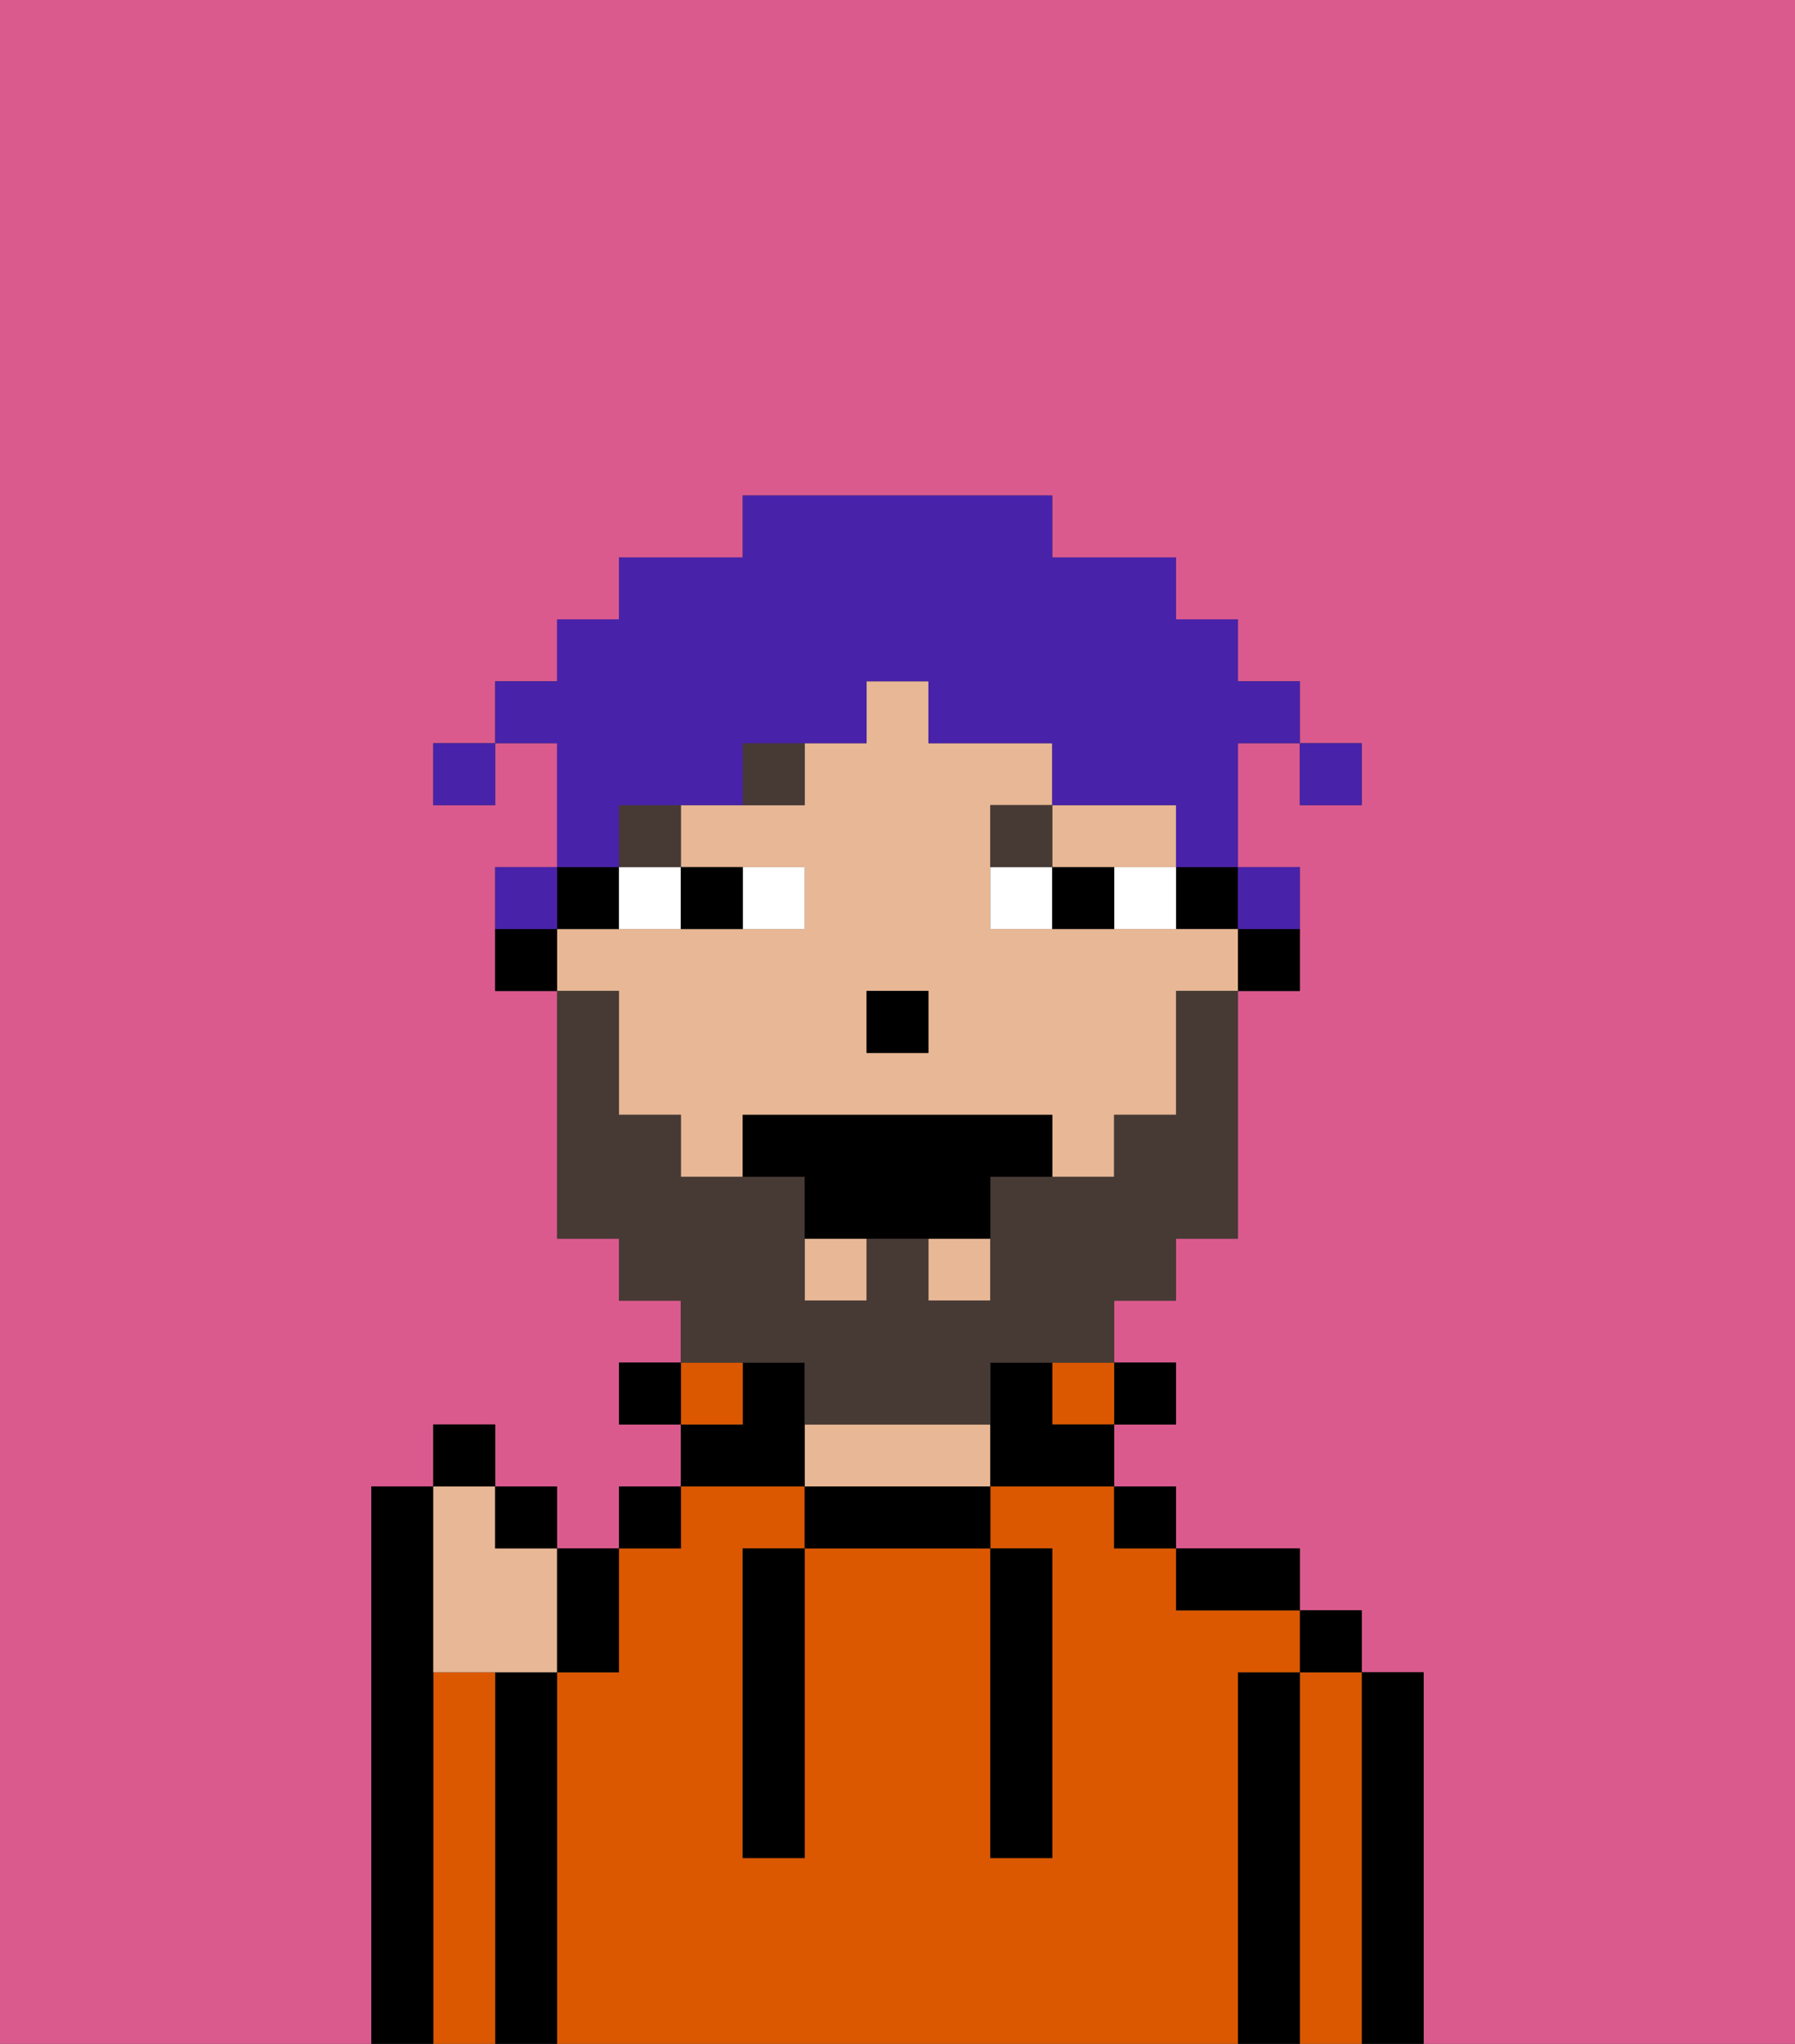 <svg xmlns="http://www.w3.org/2000/svg" viewBox="0 0 29 33"><rect x="0" y="0" width="29" height="33" fill="#333333" stroke="none"/><defs><style>polygon,rect,path{shape-rendering:crispedges;}.pa114-1{fill:#db5a8e;}.pa114-2{fill:#000000;}.pa114-3{fill:#db5800;}.pa114-4{fill:#e8b795;}.pa114-5{fill:#ffffff;}.pa114-6{fill:#473a35;}.pa114-7{fill:#473a35;}.pa114-8{fill:#4922aa;}</style></defs><path class="pa114-1" d="M0,33H6V24H7V23H8v1H9v1h1V24h1V23H10V22h1V21H10V20H9V16H8V14H9V12H8v1H7V12H8V11H9V10h1V9h2V8h5V9h2v1h1v1h1v1h1v1H21V12H20v2h1v2H20v4H19v1H18v1h1v1H18v1h1v1h2v1h1v1h1v6h6V0H0Z"/><path class="pa114-2" d="M23,27H22v6h1V27Z"/><path class="pa114-3" d="M22,27H21v6h1V27Z"/><rect class="pa114-2" x="21" y="26" width="1" height="1"/><path class="pa114-2" d="M21,27H20v6h1V27Z"/><path class="pa114-3" d="M20,27h1V26H19V25H18V24H16v1h1v5H16V25H13v5H12V25h1V24H11v1H10v2H9v6H20V27Z"/><path class="pa114-2" d="M20,26h1V25H19v1Z"/><rect class="pa114-2" x="18" y="24" width="1" height="1"/><rect class="pa114-2" x="18" y="22" width="1" height="1"/><rect class="pa114-3" x="17" y="22" width="1" height="1"/><path class="pa114-2" d="M13,24v1h3V24H13Z"/><path class="pa114-4" d="M15,23H13v1h3V23Z"/><path class="pa114-2" d="M13,23V22H12v1H11v1h2Z"/><rect class="pa114-3" x="11" y="22" width="1" height="1"/><rect class="pa114-2" x="10" y="24" width="1" height="1"/><rect class="pa114-2" x="10" y="22" width="1" height="1"/><path class="pa114-2" d="M9,27H8v6H9V27Z"/><path class="pa114-3" d="M8,27H7v6H8V27Z"/><path class="pa114-2" d="M7,27V24H6v9H7V27Z"/><path class="pa114-2" d="M12,26v4h1V25H12Z"/><path class="pa114-2" d="M16,30h1V25H16v5Z"/><path class="pa114-2" d="M20,16h1V15H20Z"/><rect class="pa114-2" x="19" y="14" width="1" height="1"/><path class="pa114-4" d="M10,17v1h1v1h1V18h5v1h1V18h1V16h1V15H16V13h1V12H15V11H14v1H13v1H11v1h2v1H9v1h1Zm4-1h1v1H14Z"/><path class="pa114-4" d="M18,14h1V13H17v1Z"/><rect class="pa114-4" x="13" y="20" width="1" height="1"/><rect class="pa114-4" x="15" y="20" width="1" height="1"/><path class="pa114-2" d="M17,22H16v2h2V23H17Z"/><path class="pa114-2" d="M10,15V14H9v1Z"/><path class="pa114-2" d="M8,15v1H9V15Z"/><rect class="pa114-2" x="14" y="16" width="1" height="1"/><path class="pa114-5" d="M13,15V14H12v1Z"/><path class="pa114-5" d="M10,15h1V14H10Z"/><path class="pa114-5" d="M18,14v1h1V14Z"/><path class="pa114-5" d="M16,14v1h1V14Z"/><path class="pa114-2" d="M12,15V14H11v1Z"/><path class="pa114-2" d="M17,14v1h1V14Z"/><rect class="pa114-6" x="10" y="13" width="1" height="1"/><path class="pa114-6" d="M12,13h1V12H12Z"/><path class="pa114-6" d="M17,13H16v1h1Z"/><path class="pa114-7" d="M13,22v1h3V22h2V21h1V20h1V16H19v2H18v1H16v2H15V20H14v1H13V19H11V18H10V16H9v4h1v1h1v1h2Z"/><path class="pa114-2" d="M16,18H12v1h1v1h3V19h1V18Z"/><path class="pa114-4" d="M7,27H9V25H8V24H7v3Z"/><path class="pa114-2" d="M10,27V25H9v2Z"/><rect class="pa114-2" x="8" y="24" width="1" height="1"/><rect class="pa114-2" x="7" y="23" width="1" height="1"/><rect class="pa114-8" x="21" y="12" width="1" height="1"/><path class="pa114-8" d="M10,13h2V12h2V11h1v1h2v1h2v1h1V12h1V11H20V10H19V9H17V8H12V9H10v1H9v1H8v1H9v2h1Z"/><path class="pa114-8" d="M21,15V14H20v1Z"/><path class="pa114-8" d="M9,14H8v1H9Z"/><rect class="pa114-8" x="7" y="12" width="1" height="1"/></svg>